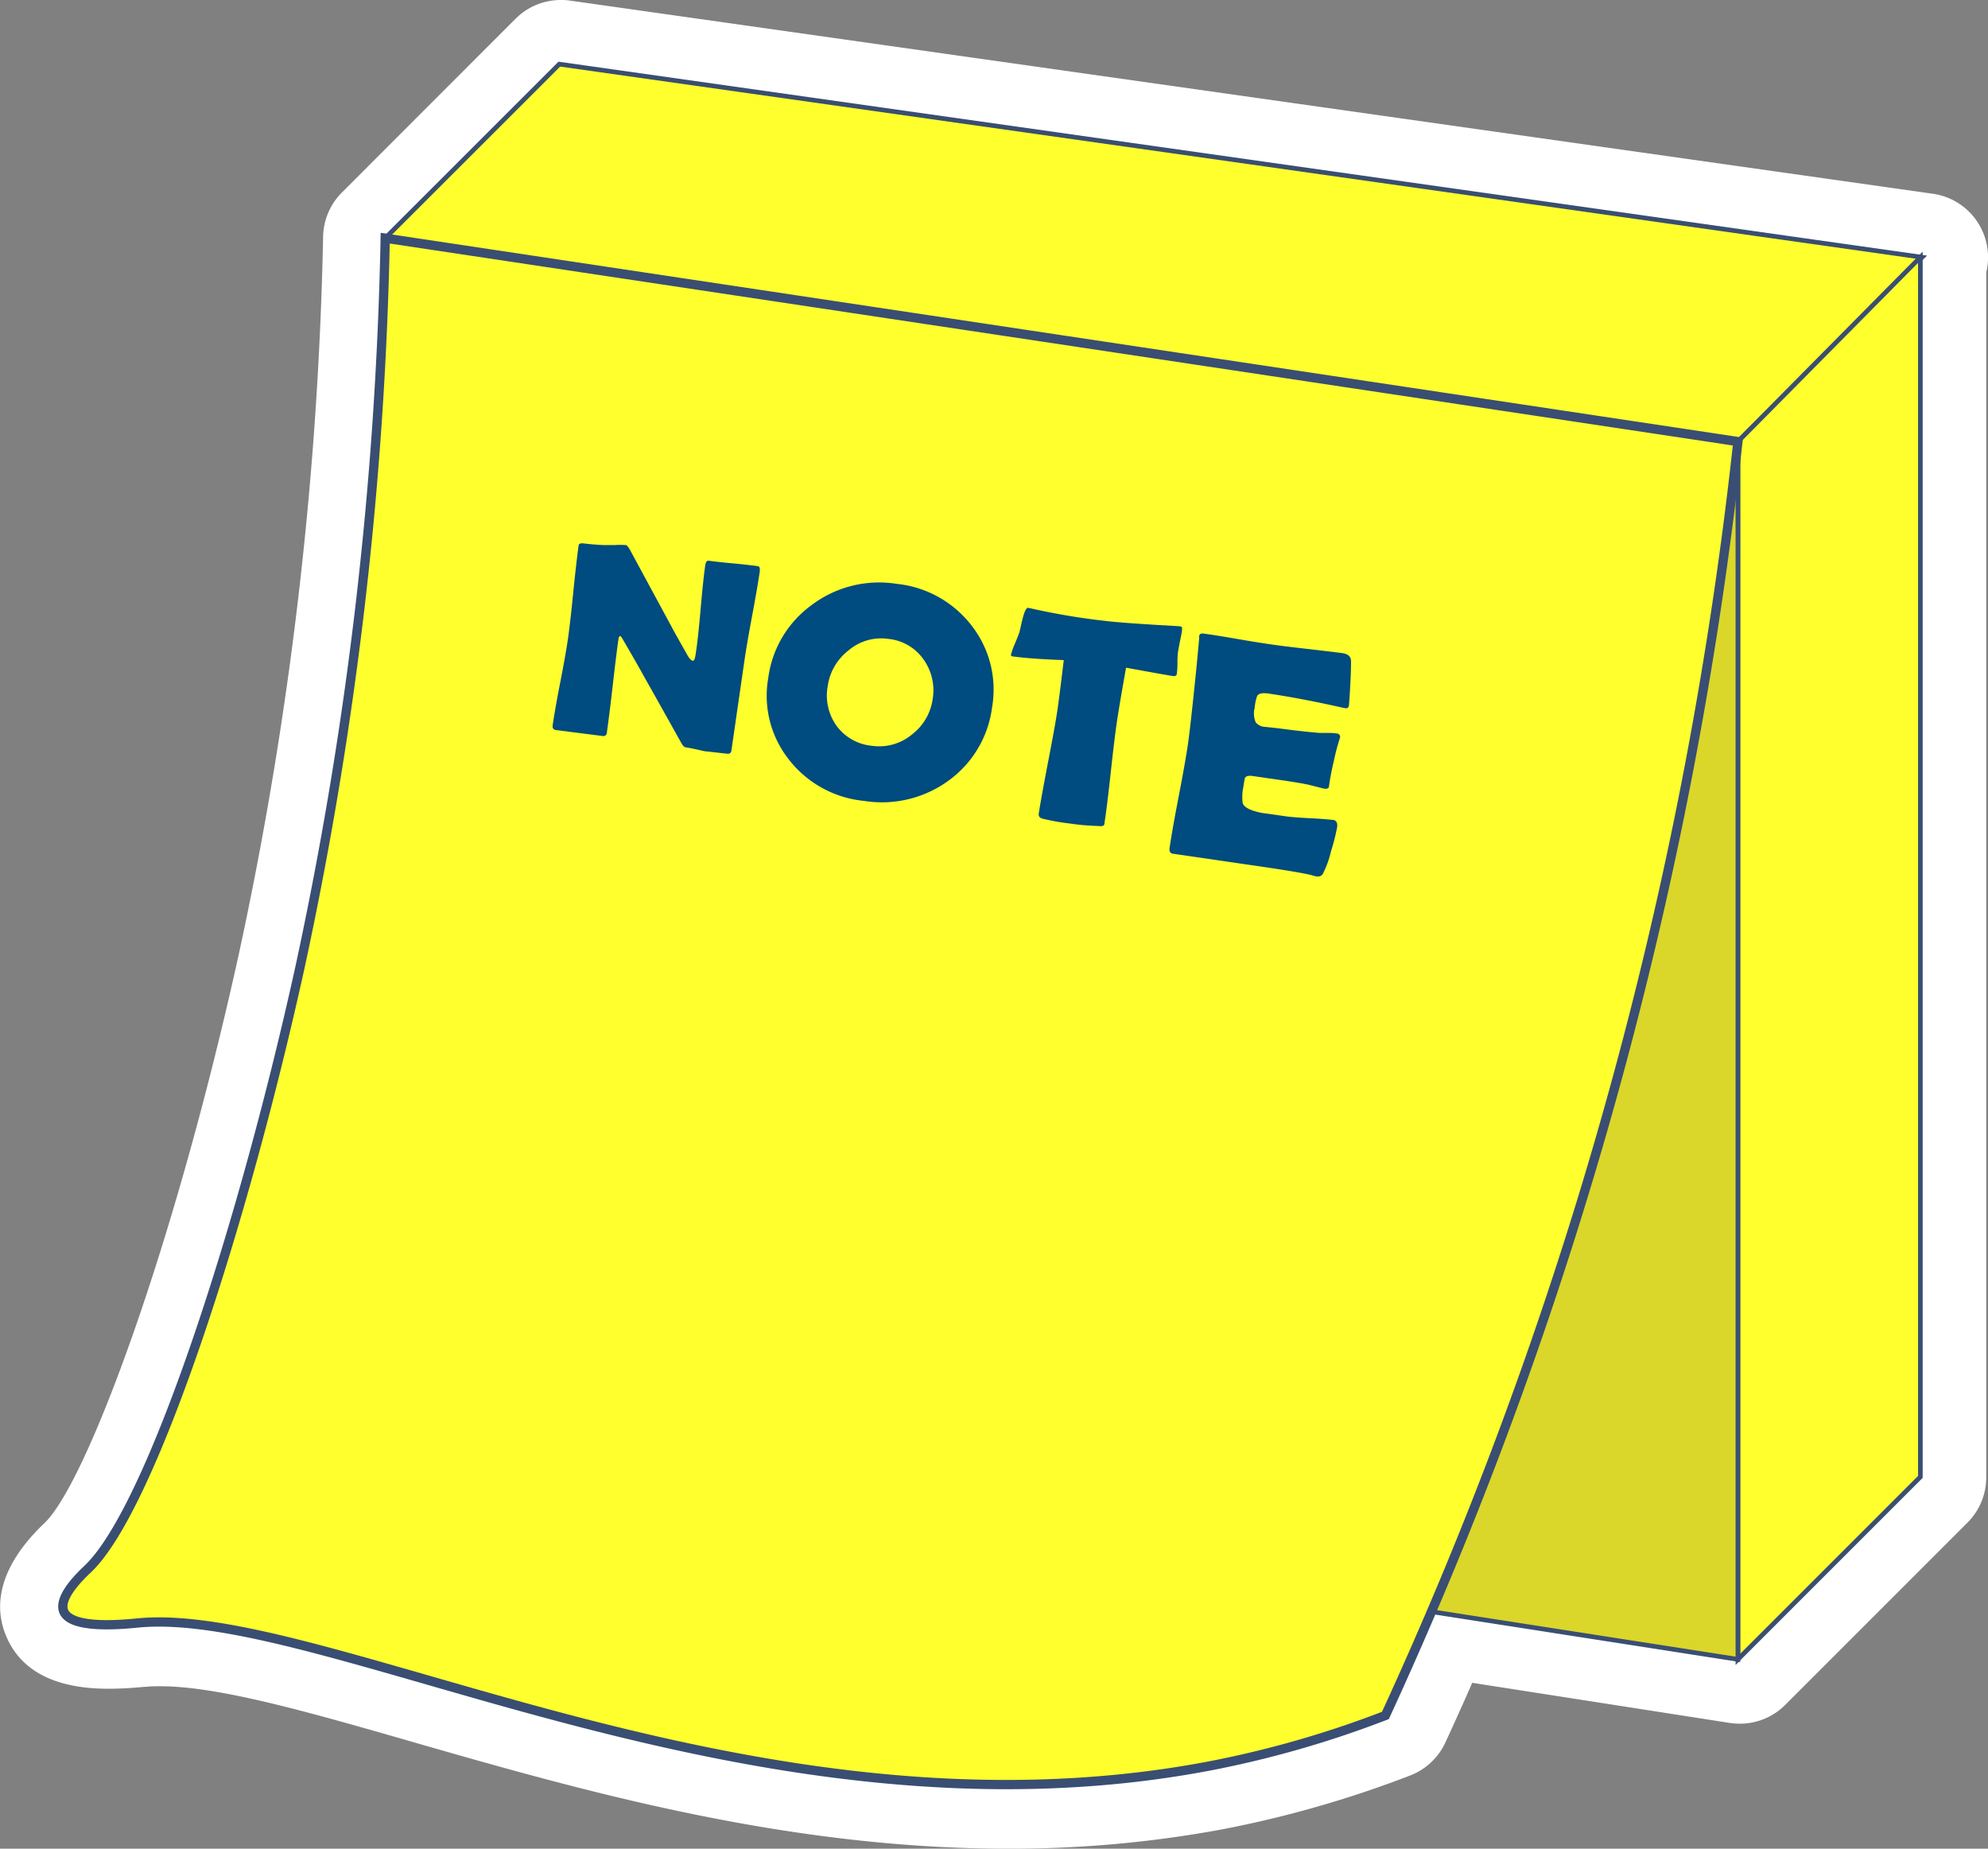 <svg xmlns="http://www.w3.org/2000/svg" viewBox="0 0 214.54 199.49"><rect x="0" y="0" width="214.54" height="199.49" fill="#808080" stroke="none"/><defs><style>.cls-1{fill:#fff;}.cls-2,.cls-4{fill:#ffff2e;}.cls-2,.cls-3,.cls-4{stroke:#394e72;stroke-miterlimit:10;}.cls-2,.cls-3{stroke-width:0.5px;}.cls-3{fill:#dbd62a;}.cls-5{fill:#004b7f;}</style></defs><g id="Capa_2" data-name="Capa 2"><g id="Apps1"><g id="NOTAS"><path class="cls-1" d="M108.77,199.49c-24.2,0-46.42-6.4-64.28-11.53-11.22-3.23-20.9-6-27.18-6-.54,0-1,0-1.52.06l-.18,0c-.73.07-2.24.21-3.9.21-5.78,0-9.5-1.93-11.07-5.74s-.2-8,4.17-12.15c4.6-4.4,14.1-30.15,21-61.55a404.11,404.11,0,0,0,9.06-77.25,6.92,6.92,0,0,1,2-4.74L55.66,2a6.91,6.91,0,0,1,4.89-2,6.33,6.33,0,0,1,1,.07L208.6,20.91a6.92,6.92,0,0,1,5.75,8.48v130a6.9,6.9,0,0,1-2,4.89L192.63,184a6.91,6.91,0,0,1-4.89,2,7.56,7.56,0,0,1-1.06-.08l-27.8-4.33q-1.44,3.28-2.9,6.44a6.91,6.91,0,0,1-3.8,3.56,118.37,118.37,0,0,1-20.38,5.83A125.25,125.25,0,0,1,108.77,199.49Z"/><polygon class="cls-2" points="41.57 25.7 60.36 6.92 207.43 27.76 187.55 47.65 41.57 25.7"/><polygon class="cls-2" points="187.55 47.65 187.55 179.06 207.24 159.37 207.24 27.76 187.55 47.65"/><path class="cls-3" d="M187.55,179.06l-146-22.73V25.7l146,22Z"/><path class="cls-4" d="M149.51,185.11a110.6,110.6,0,0,1-19.18,5.49C81.1,199.88,35.21,173.26,15,175.12c-1.31.12-7.28.8-8.12-1.24-.65-1.59,2.08-4.08,2.6-4.58,7-6.66,16.94-37.82,22.91-65A410.25,410.25,0,0,0,41.57,25.7L182.12,46.83l5.43.82a443.72,443.72,0,0,1-16,79.11A443,443,0,0,1,149.51,185.11Z"/><path class="cls-5" d="M82,61.62c-.16,1.1-.44,2.74-.85,4.93s-.69,3.84-.85,5L78.93,81q-.06.39-.48.33l-1.07-.12-1.06-.12c-.26,0-.64-.11-1.14-.22s-.88-.18-1.14-.22-.36-.21-.56-.56c-.57-1-1.85-3.33-3.86-6.88q-.81-1.48-2.51-4.39a.69.69,0,0,0-.19-.2.38.38,0,0,0-.17.3c-.16,1.12-.37,2.8-.62,5s-.47,3.93-.63,5.05c0,.34-.2.49-.47.45L60,78.78q-.42-.06-.36-.51c.15-1,.42-2.6.83-4.69s.68-3.65.83-4.7.35-2.78.57-5,.42-3.88.57-5c0-.21.24-.29.62-.23.57.07,1.27.13,2.11.17.2,0,.6,0,1.19,0a8,8,0,0,1,1.18,0c.11,0,.27.2.47.56l4.41,8.15c.39.74,1,1.81,1.8,3.23.2.34.39.51.56.54s.25-.35.35-1.1c.15-1,.31-2.54.49-4.59s.34-3.59.49-4.61c.05-.36.18-.52.38-.49.59.08,1.48.18,2.67.29s2.08.22,2.66.3C82,61.16,82,61.32,82,61.62Z"/><path class="cls-5" d="M107.06,76.34a11.56,11.56,0,0,1-4.62,7.84,12.21,12.21,0,0,1-9.22,2.24,11.69,11.69,0,0,1-8.17-4.57,11.08,11.08,0,0,1-2.14-8.7,11.56,11.56,0,0,1,4.64-7.83A12.1,12.1,0,0,1,96.75,63a11.71,11.71,0,0,1,8.16,4.58A11.22,11.22,0,0,1,107.06,76.34Zm-6.41-.88a5.75,5.75,0,0,0-.94-4.24,5.28,5.28,0,0,0-3.85-2.28,5.43,5.43,0,0,0-4.32,1.27A5.9,5.9,0,0,0,89.33,74a5.65,5.65,0,0,0,.89,4.24,5.35,5.35,0,0,0,3.9,2.24,5.52,5.52,0,0,0,4.33-1.25A5.83,5.83,0,0,0,100.65,75.46Z"/><path class="cls-5" d="M127,72.69c0,.21-.17.29-.42.26-.42-.06-2.11-.36-5.06-.9q-.71,4-.94,5.53c-.19,1.23-.42,3.1-.69,5.59s-.5,4.37-.69,5.6q0,.3-.21.36a2,2,0,0,1-.49,0,25.17,25.17,0,0,1-3-.26,24.85,24.85,0,0,1-3-.53c-.31-.09-.44-.27-.4-.55.19-1.23.53-3.08,1-5.53s.82-4.31,1-5.54q.19-1.23.7-5.49c-2.29-.08-4.11-.21-5.45-.39-.18,0-.27-.09-.25-.19a8.43,8.43,0,0,1,.42-1.18c.3-.71.46-1.14.51-1.3.11-.48.22-1,.34-1.46.2-.77.4-1.15.59-1.12l.24.05A73.83,73.83,0,0,0,119.27,67q1.52.19,5.66.44l2.25.13a1,1,0,0,1,.38.09s0,.14,0,.32-.11.67-.21,1.17-.18.94-.22,1.17a8.57,8.57,0,0,0-.06,1.17A9.61,9.61,0,0,1,127,72.69Z"/><path class="cls-5" d="M144.3,89.26a22.06,22.06,0,0,1-.67,2.63,10.11,10.11,0,0,1-.9,2.45.64.64,0,0,1-.6.24,3,3,0,0,1-.5-.12q-1.22-.34-7.19-1.19l-3.88-.57-3.86-.56c-.37,0-.53-.24-.49-.57q.27-1.89,1-5.67t1-5.66q.27-1.93.81-7.23c.1-.91.22-2.27.39-4.07V68.7q0-.4.48-.33c.84.11,2.09.31,3.76.6s2.92.48,3.76.6,2.07.27,3.73.46,2.91.34,3.74.45c.58.09.89.35.92.81,0,.27,0,1.07-.07,2.4s-.12,2.14-.16,2.42a.31.31,0,0,1-.39.31l-.35-.07q-4.45-1-8-1.52c-.6-.08-1,0-1.16.27a5,5,0,0,0-.27,1.29,2.4,2.4,0,0,0,.12,1.57,1.41,1.41,0,0,0,1.06.48l.66.07.81.09c1.43.2,2.87.36,4.34.49l.94,0q.58,0,.93.06a.36.36,0,0,1,.35.45,22.72,22.72,0,0,0-.67,2.54c-.22.9-.39,1.79-.52,2.7,0,.22-.21.31-.54.26l-1.5-.38c-.63-.16-2.1-.4-4.39-.72l-1.79-.26c-.47-.06-.75,0-.86.23,0,0-.08.4-.17,1a5,5,0,0,0-.06,1.69c.13.45.81.81,2.06,1.06l2.47.35c.6.09,1.49.16,2.69.22s2.08.13,2.67.21C144.26,88.63,144.35,88.85,144.3,89.26Z"/></g></g></g></svg>